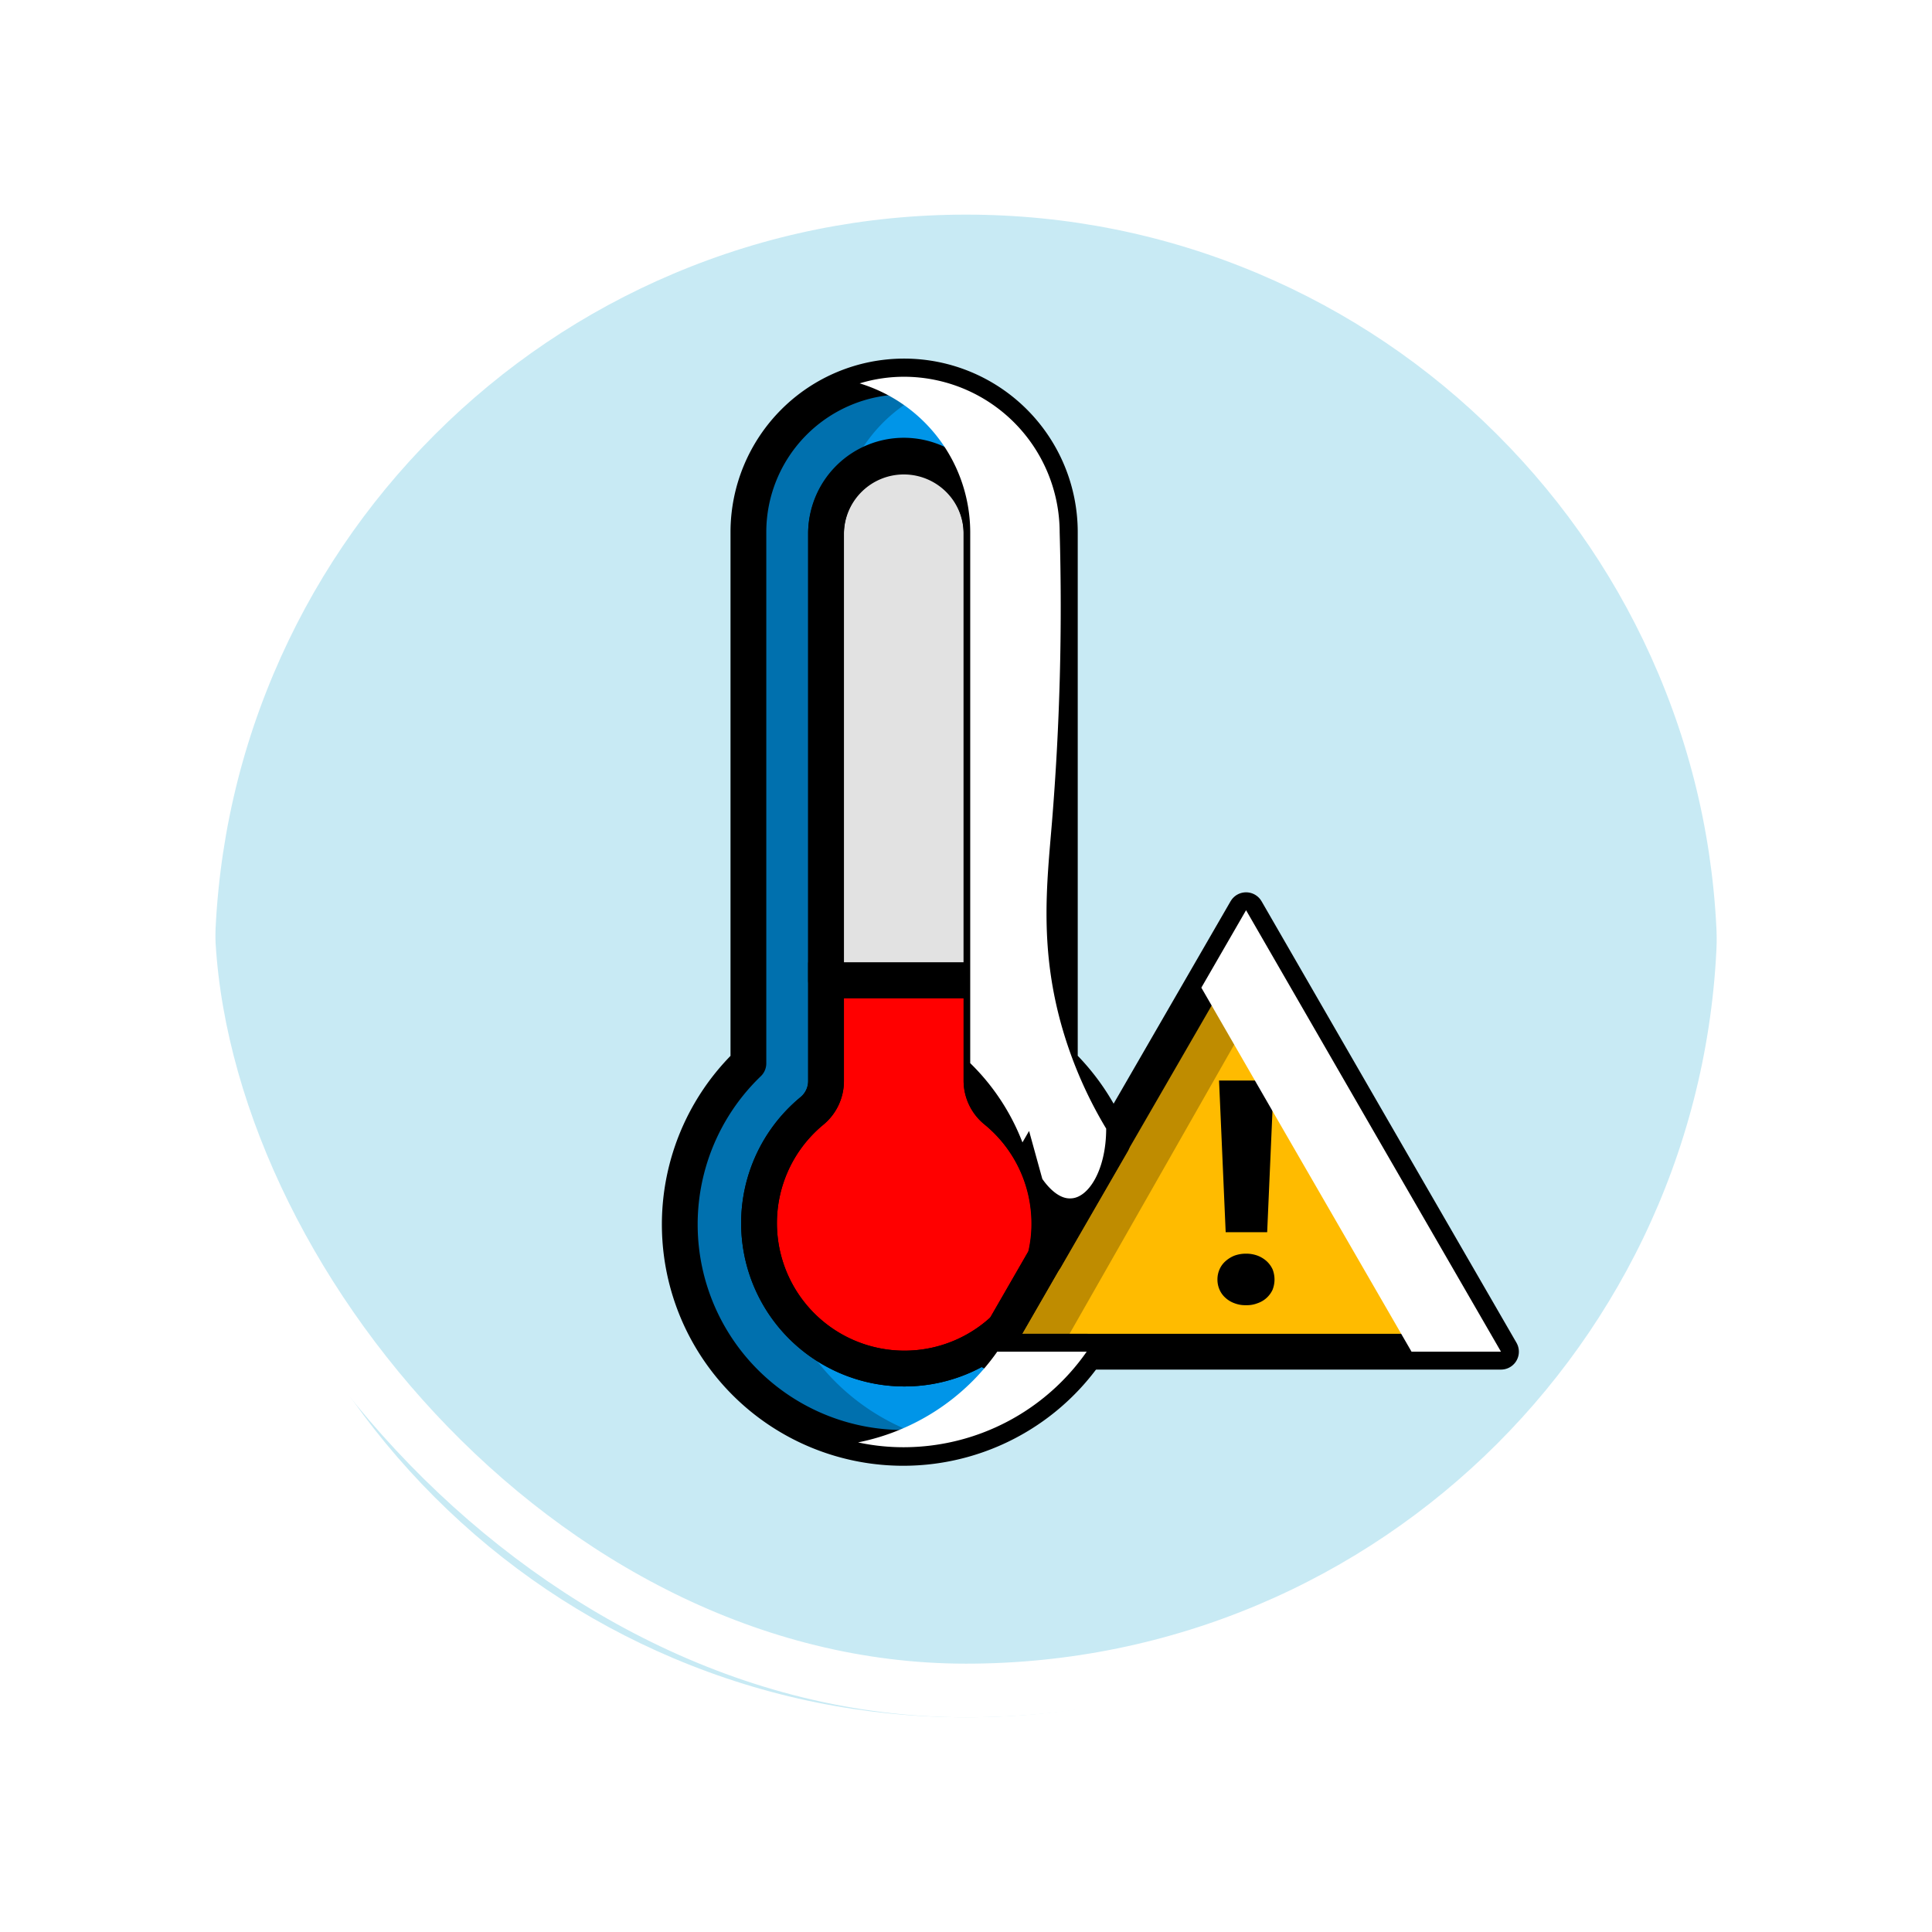 <svg xmlns="http://www.w3.org/2000/svg" xmlns:xlink="http://www.w3.org/1999/xlink" width="108" height="108" viewBox="0 0 108 108">
  <defs>
    <filter id="Trazado_896985" x="0" y="0" width="108" height="108" filterUnits="userSpaceOnUse">
      <feOffset dy="3" input="SourceAlpha"/>
      <feGaussianBlur stdDeviation="3" result="blur"/>
      <feFlood flood-opacity="0.161"/>
      <feComposite operator="in" in2="blur"/>
      <feComposite in="SourceGraphic"/>
    </filter>
  </defs>
  <g id="Grupo_1109834" data-name="Grupo 1109834" transform="translate(-542 -4860.978)">
    <g id="Grupo_1109832" data-name="Grupo 1109832" transform="translate(0 418)">
      <g id="Grupo_1109825" data-name="Grupo 1109825" transform="translate(-205.781 615.978)">
        <g id="Grupo_1098742" data-name="Grupo 1098742" transform="translate(-446.539 3444.258)">
          <g transform="matrix(1, 0, 0, 1, 1194.32, 382.74)" filter="url(#Trazado_896985)">
            <g id="Trazado_896985-2" data-name="Trazado 896985" transform="translate(9 6)" fill="#bfe7f2" opacity="0.859">
              <path d="M 45 88.5 C 39.127 88.5 33.43 87.35 28.068 85.082 C 22.889 82.891 18.236 79.755 14.241 75.759 C 10.245 71.764 7.109 67.112 4.918 61.932 C 2.65 56.57 1.5 50.873 1.5 45 C 1.5 39.127 2.65 33.43 4.918 28.068 C 7.109 22.889 10.245 18.236 14.241 14.241 C 18.236 10.245 22.889 7.109 28.068 4.918 C 33.43 2.65 39.127 1.5 45 1.5 C 50.873 1.5 56.57 2.65 61.932 4.918 C 67.111 7.109 71.764 10.245 75.759 14.241 C 79.754 18.236 82.891 22.889 85.082 28.068 C 87.35 33.43 88.5 39.127 88.5 45 C 88.5 50.873 87.35 56.57 85.082 61.932 C 82.891 67.112 79.754 71.764 75.759 75.759 C 71.764 79.755 67.111 82.891 61.932 85.082 C 56.57 87.35 50.873 88.5 45 88.5 Z" stroke="none"/>
              <path d="M 45 3 C 39.329 3 33.829 4.11 28.653 6.299 C 23.652 8.415 19.16 11.443 15.301 15.301 C 11.443 19.16 8.415 23.652 6.299 28.653 C 4.11 33.829 3 39.329 3 45 C 3 50.671 4.11 56.171 6.299 61.347 C 8.415 66.348 11.443 70.84 15.301 74.699 C 19.16 78.557 23.652 81.585 28.653 83.701 C 33.829 85.89 39.329 87 45 87 C 50.671 87 56.171 85.89 61.347 83.701 C 66.348 81.585 70.84 78.557 74.698 74.699 C 78.557 70.84 81.585 66.348 83.701 61.347 C 85.89 56.171 87 50.671 87 45 C 87 39.329 85.89 33.829 83.701 28.653 C 81.585 23.652 78.557 19.16 74.698 15.301 C 70.84 11.443 66.348 8.415 61.347 6.299 C 56.171 4.11 50.671 3 45 3 M 45 0 C 69.853 0 90 20.147 90 45 L 90 45 C 90 69.853 69.853 90 45 90 C 20.147 90 -7.62939453125e-06 69.853 -7.62939453125e-06 45 L -7.62939453125e-06 45 C -7.62939453125e-06 20.147 20.147 0 45 0 Z" stroke="none" fill="#fff"/>
            </g>
          </g>
          <g id="Rectángulo_400907" data-name="Rectángulo 400907" transform="translate(1203.32 388.742)" fill="none" stroke="#fff" stroke-width="3">
            <rect width="90" height="90" rx="45" stroke="none"/>
            <rect x="1.5" y="1.5" width="87" height="87" rx="43.5" fill="none"/>
          </g>
        </g>
      </g>
    </g>
    <g id="reshot-icon-temperature-information-2689GZWL7K" transform="translate(570.966 4879.959)" style="isolation: isolate">
      <g id="Layer_1" data-name="Layer 1">
        <g id="Vector">
          <path id="Trazado_900896" data-name="Trazado 900896" d="M27.18,55.3A8.13,8.13,0,1,1,16.41,43.13a2.16,2.16,0,0,0,.8-1.69V10.77a4.35,4.35,0,0,1,7.43-3,4.3,4.3,0,0,1,1.26,3.05V41.43a2.16,2.16,0,0,0,.81,1.68,8.15,8.15,0,0,1,3,6.32,7.73,7.73,0,0,1-.24,1.93l3.74-6.48a12.42,12.42,0,0,0-2.93-4.43V10.77a8.705,8.705,0,0,0-17.41,0V40.46A12.49,12.49,0,1,0,31.79,56.58H26.43Z" fill="#0095e8"/>
          <path id="Trazado_900897" data-name="Trazado 900897" d="M25.9,10.77V35.82H17.21v-25a4.35,4.35,0,0,1,7.43-3,4.3,4.3,0,0,1,1.26,2.95Z" fill="#e2e2e2"/>
          <path id="Trazado_900898" data-name="Trazado 900898" d="M29.69,49.43a7.73,7.73,0,0,1-.24,1.93L27.18,55.3A8.13,8.13,0,1,1,16.41,43.13a2.16,2.16,0,0,0,.8-1.69V35.82H25.9v5.61a2.16,2.16,0,0,0,.81,1.68,8.15,8.15,0,0,1,2.98,6.32Z" fill="red"/>
          <path id="Trazado_900899" data-name="Trazado 900899" d="M54.94,56.58H26.43l.75-1.28,2.27-3.94,3.74-6.48.37-.64L40.69,31.9l7.12,12.34Z" fill="#fb0"/>
          <path id="Trazado_900900" data-name="Trazado 900900" d="M39.09,52.54a1.39,1.39,0,0,1,.12-.57,1.31,1.31,0,0,1,.33-.45,1.69,1.69,0,0,1,.5-.31,1.88,1.88,0,0,1,.65-.11,1.83,1.83,0,0,1,.64.11,1.62,1.62,0,0,1,.51.31,1.45,1.45,0,0,1,.33.45,1.56,1.56,0,0,1,0,1.15,1.425,1.425,0,0,1-.84.75,1.62,1.62,0,0,1-.64.11,1.67,1.67,0,0,1-.65-.11,1.48,1.48,0,0,1-.5-.3,1.31,1.31,0,0,1-.33-.45A1.4,1.4,0,0,1,39.09,52.54Zm2.78-2.64H39.55l-.37-8.48h3.06Z"/>
        </g>
        <g id="Line">
          <path id="Trazado_900901" data-name="Trazado 900901" d="M27.18,55.3A8.13,8.13,0,1,1,16.41,43.13a2.16,2.16,0,0,0,.8-1.69V10.77a4.35,4.35,0,0,1,7.43-3,4.3,4.3,0,0,1,1.26,3.05V41.43a2.16,2.16,0,0,0,.81,1.68,8.15,8.15,0,0,1,3,6.32,7.73,7.73,0,0,1-.24,1.93l3.74-6.48a12.42,12.42,0,0,0-2.93-4.43V10.77a8.705,8.705,0,0,0-17.41,0V40.46A12.49,12.49,0,1,0,31.79,56.58H26.43Z" fill="none" stroke="#000" stroke-linecap="round" stroke-linejoin="round" stroke-width="2"/>
          <path id="Trazado_900902" data-name="Trazado 900902" d="M25.9,10.77V35.82H17.21v-25a4.35,4.35,0,0,1,7.43-3,4.3,4.3,0,0,1,1.26,2.95Z" fill="none" stroke="#000" stroke-linecap="round" stroke-linejoin="round" stroke-width="2"/>
          <path id="Trazado_900903" data-name="Trazado 900903" d="M29.69,49.43a7.73,7.73,0,0,1-.24,1.93L27.18,55.3A8.13,8.13,0,1,1,16.41,43.13a2.16,2.16,0,0,0,.8-1.69V35.82H25.9v5.61a2.16,2.16,0,0,0,.81,1.68,8.15,8.15,0,0,1,2.98,6.32Z" fill="none" stroke="#000" stroke-miterlimit="10" stroke-width="2"/>
          <path id="Trazado_900904" data-name="Trazado 900904" d="M54.94,56.58H26.43l.75-1.28,2.27-3.94,3.74-6.48.37-.64L40.69,31.9l7.12,12.34Z" fill="none" stroke="#000" stroke-linecap="round" stroke-linejoin="round" stroke-width="2"/>
          <path id="Trazado_900905" data-name="Trazado 900905" d="M39.09,52.54a1.39,1.39,0,0,1,.12-.57,1.31,1.31,0,0,1,.33-.45,1.69,1.69,0,0,1,.5-.31,1.88,1.88,0,0,1,.65-.11,1.83,1.83,0,0,1,.64.11,1.62,1.62,0,0,1,.51.31,1.45,1.45,0,0,1,.33.45,1.56,1.56,0,0,1,0,1.15,1.425,1.425,0,0,1-.84.75,1.62,1.62,0,0,1-.64.11,1.67,1.67,0,0,1-.65-.11,1.48,1.48,0,0,1-.5-.3,1.31,1.31,0,0,1-.33-.45A1.4,1.4,0,0,1,39.09,52.54Zm2.78-2.64H39.55l-.37-8.48h3.06Z" fill="none"/>
        </g>
        <g id="Shadow" opacity="0.25" style="mix-blend-mode: multiply;isolation: isolate">
          <path id="Trazado_900906" data-name="Trazado 900906" d="M42.51,35.05,40.69,31.9l-5.13,8.88C33,45,30.8,48.15,29.27,50.29c-1.36,1.89-2.74,3.71-2.09,5,.51,1,2.05,1.27,3.05,1.33Q36.37,45.85,42.51,35.05Z"/>
          <path id="Trazado_900907" data-name="Trazado 900907" d="M14.06,49.43a12.5,12.5,0,0,1,3.79-9V10.77a8.71,8.71,0,0,1,6.23-8.32,8.81,8.81,0,0,0-2.51-.37,8.71,8.71,0,0,0-8.72,8.69V40.46a12.5,12.5,0,0,0,8.72,21.46A12.24,12.24,0,0,0,24,61.65a12.51,12.51,0,0,1-9.94-12.22Z"/>
        </g>
        <g id="Highligth" style="mix-blend-mode: overlay;isolation: isolate">
          <path id="Trazado_900908" data-name="Trazado 900908" d="M19,61.65a12,12,0,0,0,2.56.27,12.49,12.49,0,0,0,10.22-5.34h-5A12.5,12.5,0,0,1,19,61.65Z" fill="#fff" style="mix-blend-mode: overlay;isolation: isolate"/>
          <path id="Trazado_900909" data-name="Trazado 900909" d="M40.69,31.9l-2.5,4.33,4.62,8.01,7.13,12.34h5L47.81,44.24Z" fill="#fff" style="mix-blend-mode: overlay;isolation: isolate"/>
          <path id="Trazado_900910" data-name="Trazado 900910" d="M28.19,44.88l.37-.64.74,2.68c.24.35.86,1.12,1.57,1.09,1,0,2-1.58,2-3.9a23.7,23.7,0,0,1-2.39-5.4c-1.37-4.58-.93-8.24-.64-11.73a147.805,147.805,0,0,0,.43-16.21,8.71,8.71,0,0,0-8.69-8.69,8.52,8.52,0,0,0-2.49.37,8.72,8.72,0,0,1,6.18,8.32V40.45a12.42,12.42,0,0,1,2.92,4.43Z" fill="#fff" style="mix-blend-mode: overlay;isolation: isolate"/>
        </g>
      </g>
    </g>
  </g>
</svg>
